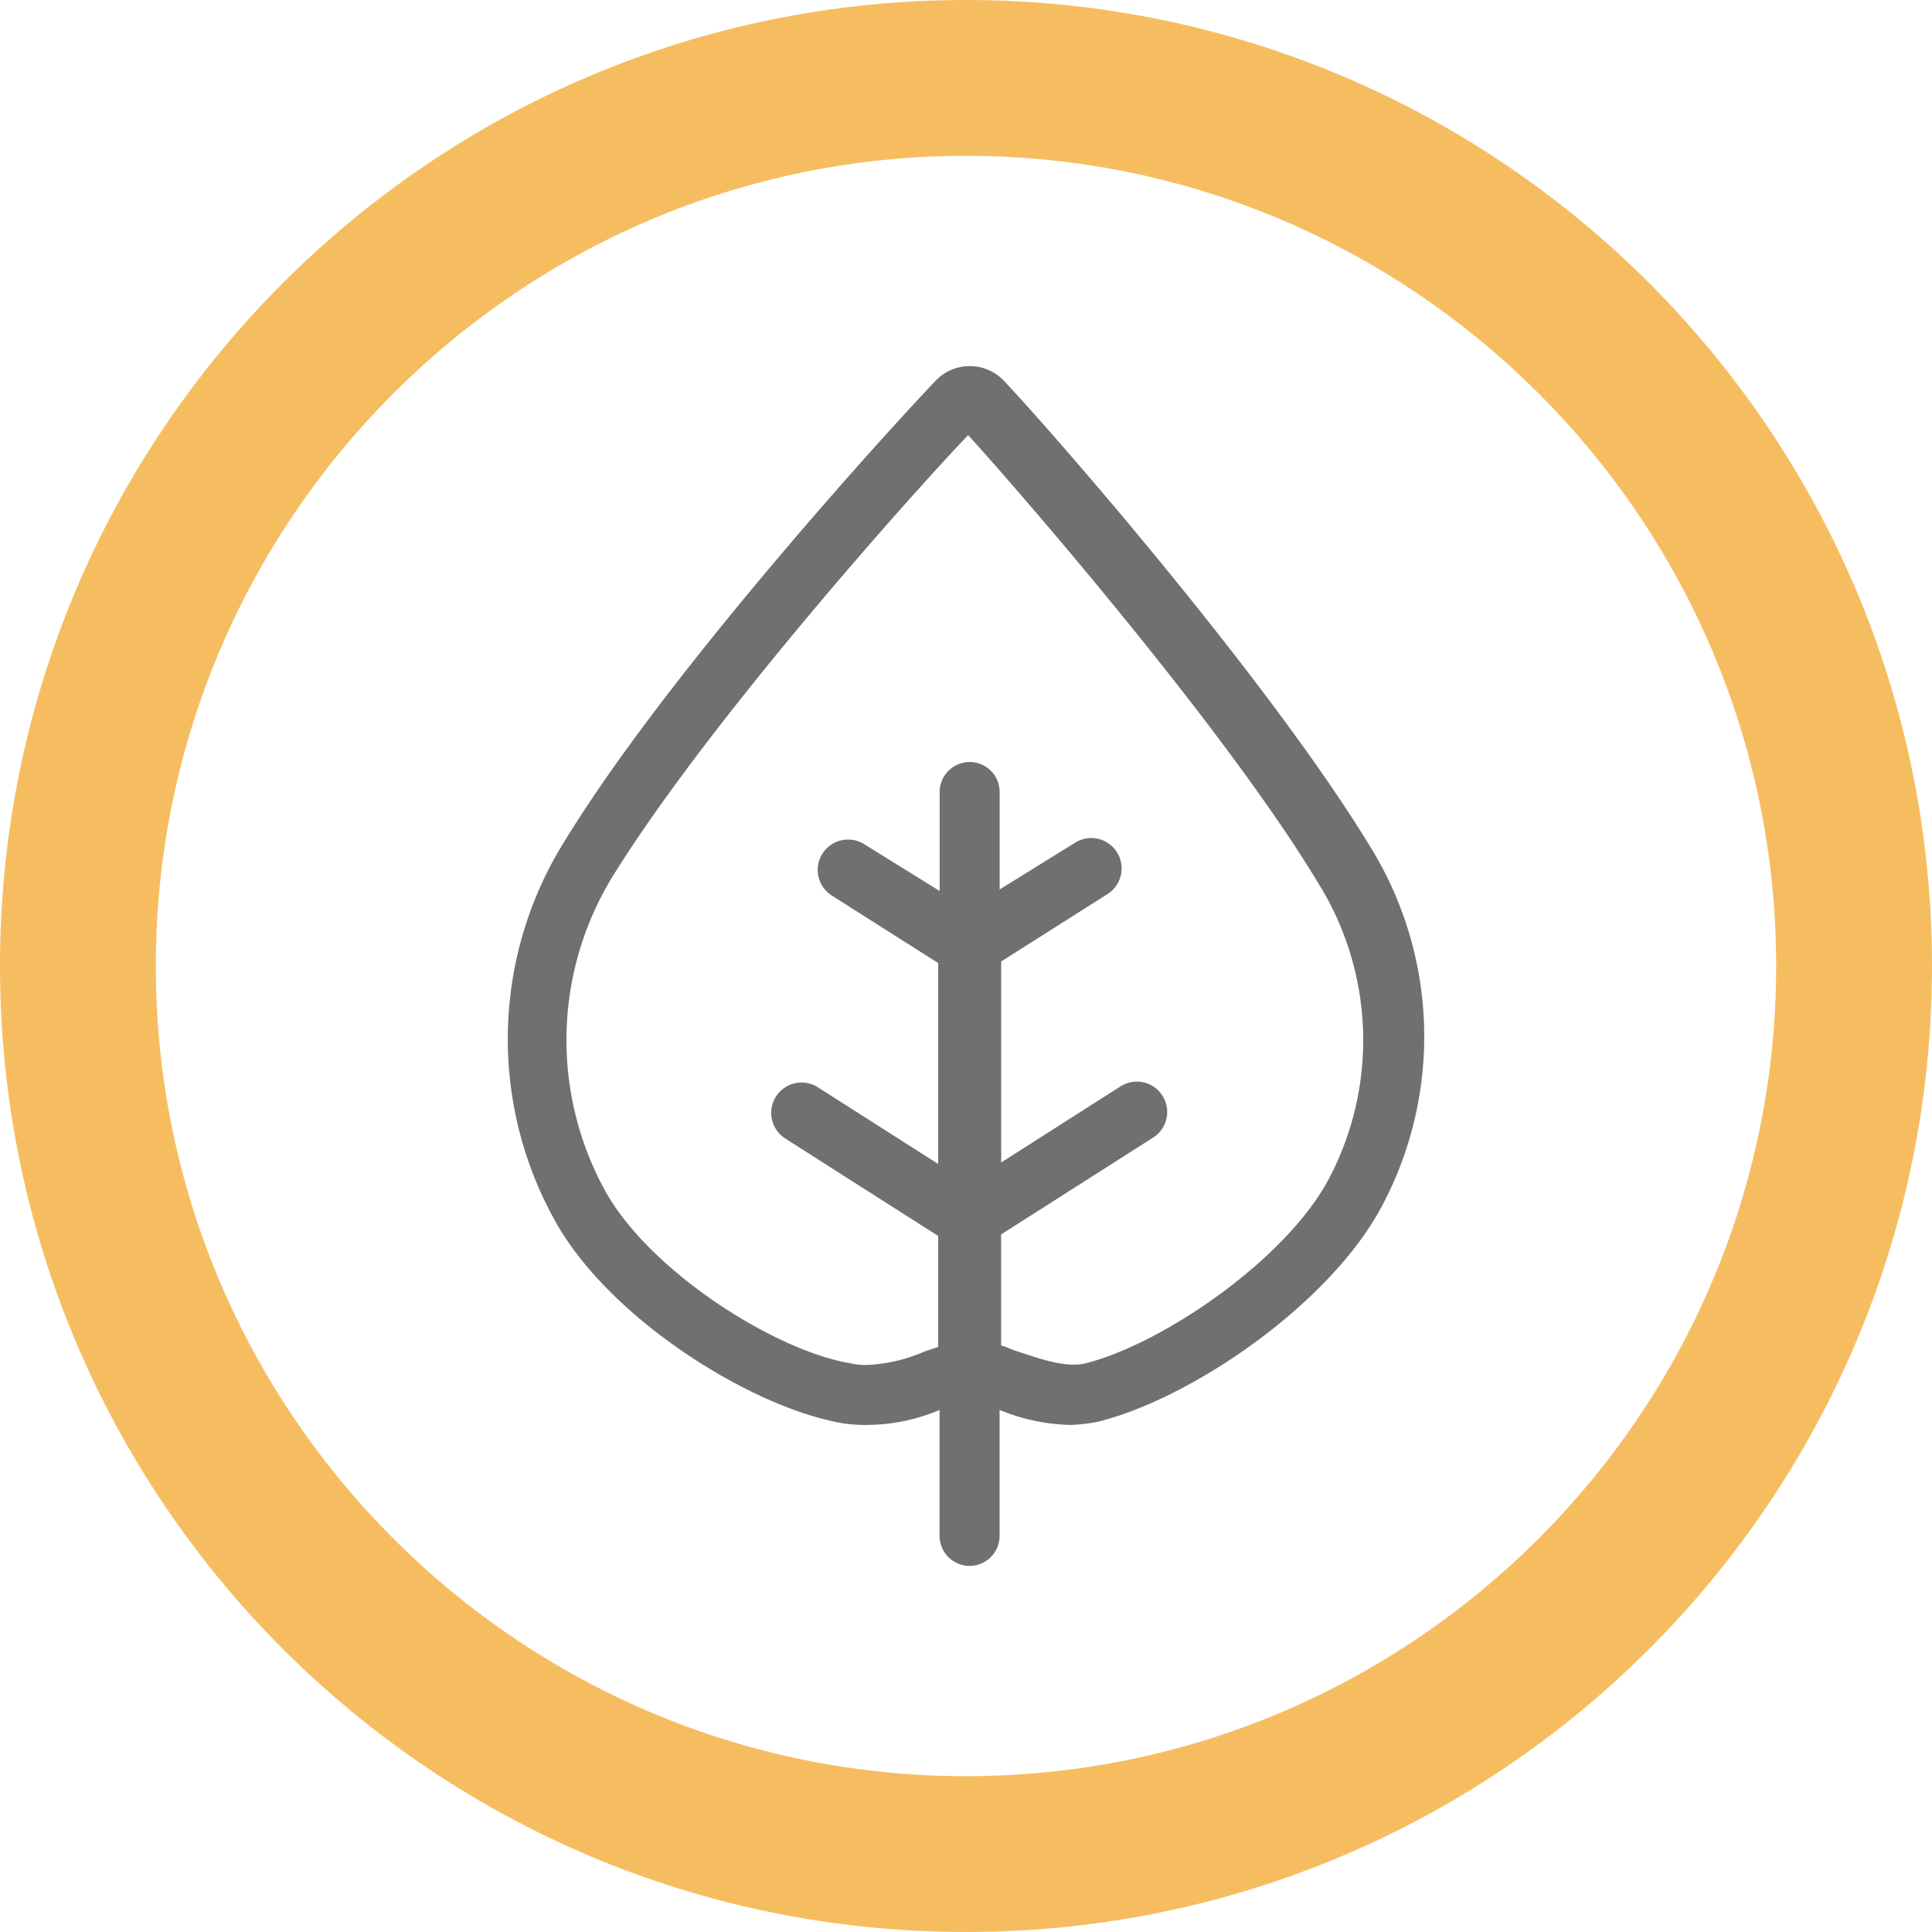 <svg id="ICON-NATURALEZA" xmlns="http://www.w3.org/2000/svg" width="111.592" height="111.592" viewBox="0 0 111.592 111.592">
  <g id="Trazado_24" data-name="Trazado 24" transform="translate(0)" fill="none">
    <path d="M55.8,0A55.8,55.8,0,1,1,0,55.8,55.8,55.8,0,0,1,55.8,0Z" stroke="none"/>
    <path d="M 55.796 9 C 29.993 9 9 29.993 9 55.796 C 9 81.6 29.993 102.592 55.796 102.592 C 81.6 102.592 102.592 81.6 102.592 55.796 C 102.592 29.993 81.6 9 55.796 9 M 55.796 -7.62939453125e-06 C 86.612 -7.62939453125e-06 111.592 24.981 111.592 55.796 C 111.592 86.612 86.612 111.592 55.796 111.592 C 24.981 111.592 -7.62939453125e-06 86.612 -7.62939453125e-06 55.796 C -7.62939453125e-06 24.981 24.981 -7.62939453125e-06 55.796 -7.62939453125e-06 Z" stroke="none" fill="#f6bd60"/>
  </g>
  <path id="Trazado_88" data-name="Trazado 88" d="M69.3,37.893c-5.977-9.875-18.971-24.688-21.31-27.114a2.719,2.719,0,0,0-3.811,0c-2.339,2.425-15.333,16.632-21.4,26.507a21.564,21.564,0,0,0-.693,22C25.2,65.007,33.52,70.2,38.8,71.07a8.4,8.4,0,0,0,1.473.087,10.9,10.9,0,0,0,4.071-.866v7.276a1.732,1.732,0,1,0,3.465,0V70.291a11.3,11.3,0,0,0,4.071.866,9.545,9.545,0,0,0,1.559-.173c5.371-1.3,13.427-6.757,16.459-12.474A20.841,20.841,0,0,0,69.3,37.893ZM66.87,56.864c-2.425,4.678-9.615,9.615-14.12,10.741-1.126.26-2.6-.26-3.9-.693-.346-.087-.606-.26-.953-.346v-6.41l8.836-5.631A1.754,1.754,0,0,0,54.83,51.58L47.9,56V44.39l6.15-3.9a1.754,1.754,0,1,0-1.906-2.945l-4.331,2.685V34.6a1.732,1.732,0,1,0-3.465,0v5.717l-4.331-2.685a1.754,1.754,0,1,0-1.906,2.945l6.15,3.9V56.084l-6.93-4.418a1.754,1.754,0,1,0-1.906,2.945l8.836,5.631v6.41l-.78.26a9.2,9.2,0,0,1-3.292.78,3.553,3.553,0,0,1-.953-.087c-4.331-.693-11.608-5.284-14.206-9.962a18.082,18.082,0,0,1,.606-18.451c5.544-8.836,16.892-21.57,20.357-25.208C49.372,17.71,60.893,31.05,66.177,39.8A17.158,17.158,0,0,1,66.87,56.864Z" transform="translate(9.927 11.146)" fill="#707070"/>
</svg>
